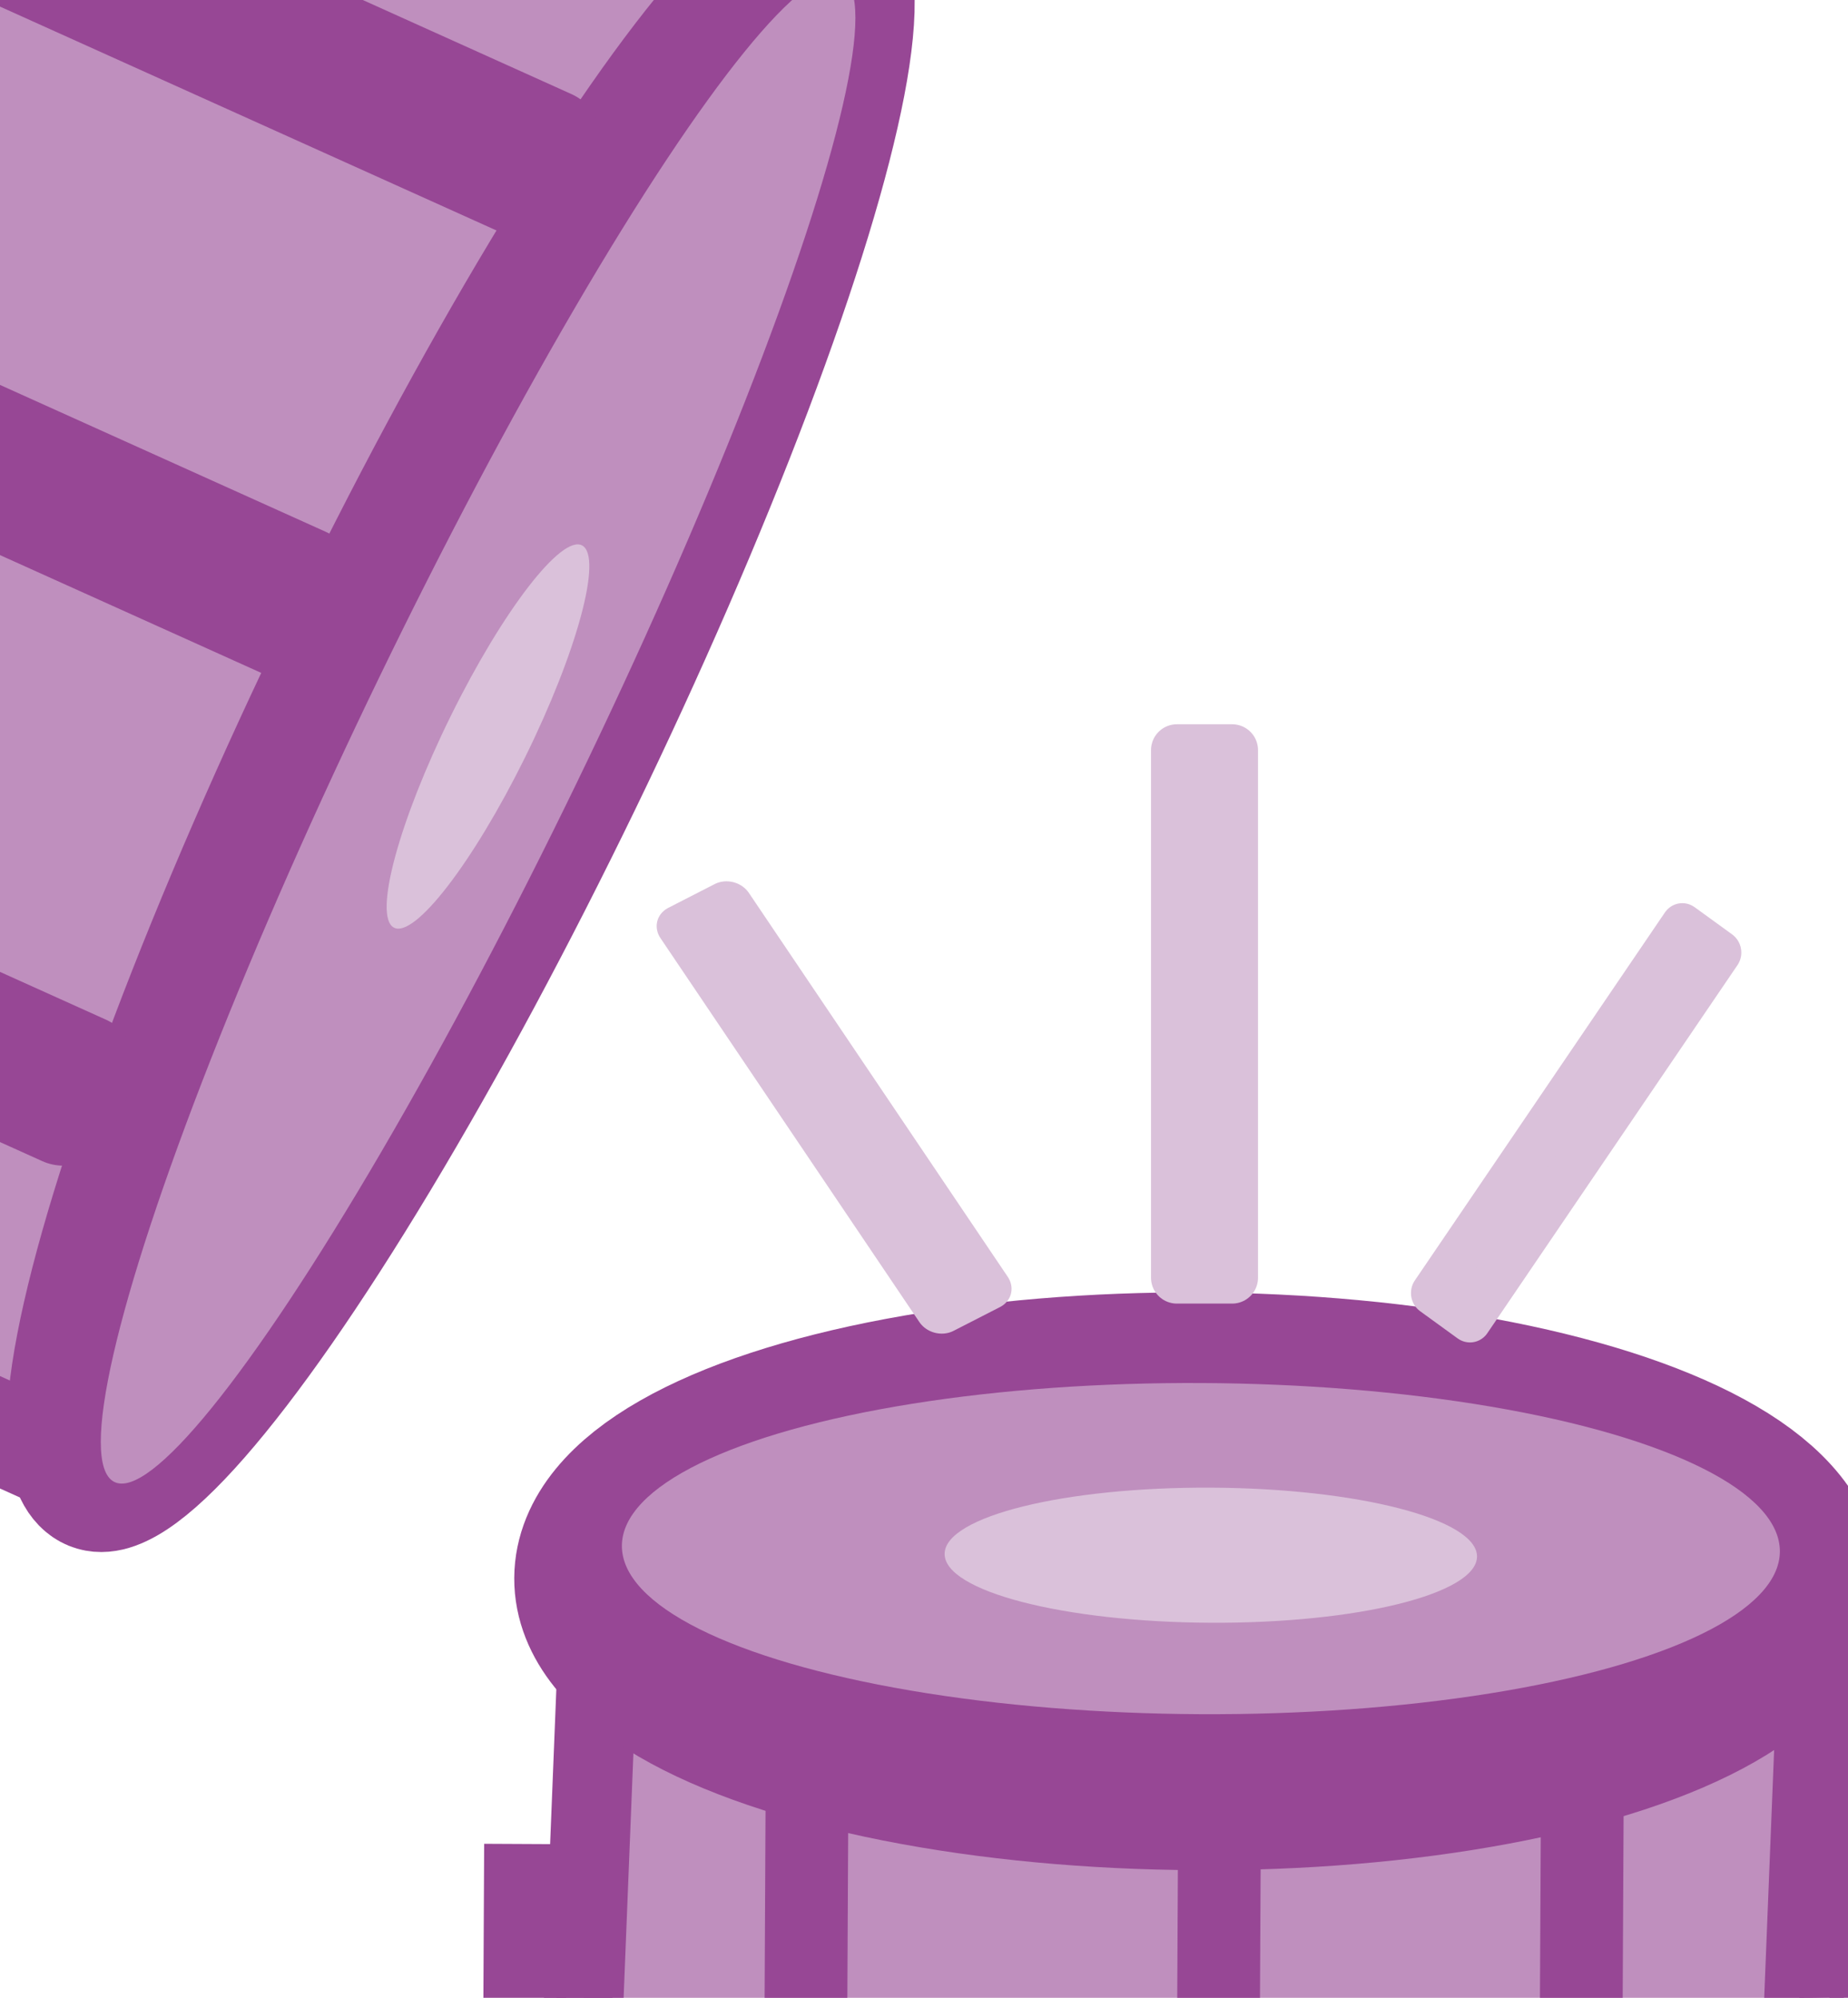 <?xml version="1.0" encoding="UTF-8" standalone="no"?>
<!-- Created with Inkscape (http://www.inkscape.org/) -->

<svg
   width="222"
   height="240"
   viewBox="0 0 58.737 63.5"
   version="1.1"
   id="svg1583"
   inkscape:export-filename="..\code\NSF code\refactored\media\drum-snare.svg"
   inkscape:export-xdpi="96"
   inkscape:export-ydpi="96"
   inkscape:version="1.2.2 (b0a8486, 2022-12-01)"
   sodipodi:docname="drum-snare.svg"
   xmlns:inkscape="http://www.inkscape.org/namespaces/inkscape"
   xmlns:sodipodi="http://sodipodi.sourceforge.net/DTD/sodipodi-0.dtd"
   xmlns="http://www.w3.org/2000/svg"
   xmlns:svg="http://www.w3.org/2000/svg">
  <sodipodi:namedview
     id="namedview1585"
     pagecolor="#ffffff"
     bordercolor="#000000"
     borderopacity="0.25"
     inkscape:showpageshadow="2"
     inkscape:pageopacity="0.0"
     inkscape:pagecheckerboard="0"
     inkscape:deskcolor="#d1d1d1"
     inkscape:document-units="mm"
     showgrid="false"
     inkscape:zoom="1.6134194"
     inkscape:cx="66.008875"
     inkscape:cy="139.14547"
     inkscape:window-width="1470"
     inkscape:window-height="835"
     inkscape:window-x="0"
     inkscape:window-y="37"
     inkscape:window-maximized="0"
     inkscape:current-layer="layer1"
     showguides="true">
    <inkscape:grid
       type="xygrid"
       id="grid7707"
       originx="0"
       originy="0" />
  </sodipodi:namedview>
  <defs
     id="defs1580" />
  <g
     inkscape:label="Layer 1"
     inkscape:groupmode="layer"
     id="layer1">
    <rect
       style="fill:#bf8fbe;fill-opacity:1;stroke:#974795;stroke-width:3.258;stroke-linejoin:round;stroke-dasharray:none;stroke-opacity:1"
       id="rect3845"
       width="54.37"
       height="30.391"
       x="-12.869"
       y="-23.087"
       transform="rotate(114.273)" />
    <rect
       style="fill:#bf8fbe;fill-opacity:1;stroke:#974795;stroke-width:2.537;stroke-dasharray:none;stroke-opacity:1"
       id="rect47022"
       width="38.873"
       height="36.34"
       x="-60.019"
       y="-87.803"
       transform="matrix(-0.999,0.032,0.04,-0.999,0,0)" />
    <ellipse
       style="fill:#dac1da;fill-opacity:1;stroke:#974795;stroke-width:5.81;stroke-dasharray:none;stroke-opacity:1"
       id="path44518-3"
       cx="-38.308"
       cy="-50.07"
       rx="18.808"
       ry="6.277"
       transform="matrix(-1,-0.005,0.005,-1,0,0)" />
    <ellipse
       style="fill:#bf8fbe;fill-opacity:1;stroke:none;stroke-width:0.484;stroke-opacity:1"
       id="path44518"
       cx="-38.414"
       cy="-49.031"
       rx="18.403"
       ry="5.263"
       transform="matrix(-1,-0.005,0.005,-1,0,0)" />
    <ellipse
       style="fill:#dac1da;fill-opacity:1;stroke:#974795;stroke-width:4.122;stroke-dasharray:none;stroke-opacity:1"
       id="path44518-3-8"
       cx="-13.003"
       cy="23.11"
       rx="27.136"
       ry="4.245"
       transform="matrix(0.436,-0.9,0.879,0.477,0,0)" />
    <ellipse
       style="fill:#bf8fbe;fill-opacity:1;stroke:none;stroke-width:0.478;stroke-opacity:1"
       id="path44518-8"
       cx="-13.155"
       cy="23.813"
       rx="26.553"
       ry="3.559"
       transform="matrix(0.436,-0.9,0.879,0.477,0,0)" />
    <rect
       style="fill:#974795;fill-opacity:1;stroke:none;stroke-width:0.621;stroke-opacity:1"
       id="rect47182"
       width="2.63"
       height="21.727"
       x="-61.094"
       y="-80.254"
       transform="matrix(-1,-0.005,0.005,-1,0,0)" />
    <rect
       style="fill:#974795;fill-opacity:1;stroke:none;stroke-width:0.621;stroke-opacity:1"
       id="rect47182-9-8-3-3-1-8-4"
       width="2.63"
       height="21.727"
       x="-18.311"
       y="-80.254"
       transform="matrix(-1,-0.005,0.005,-1,0,0)" />
    <rect
       style="fill:#974795;fill-opacity:1;stroke:none;stroke-width:0.204;stroke-opacity:1"
       id="rect47182-9-8-3-3-1-8-4-07"
       width="3.441"
       height="1.786"
       x="-65.651"
       y="17.367"
       transform="matrix(-0.005,-1,1,0.023,0,0)" />
    <rect
       style="fill:#974795;fill-opacity:1;stroke:none;stroke-width:0.204;stroke-opacity:1"
       id="rect47182-9-8-3-3-1-8-4-07-6"
       width="3.441"
       height="1.786"
       x="-65.609"
       y="56.878"
       transform="matrix(-0.005,-1,1,0.023,0,0)" />
    <rect
       style="fill:#974795;fill-opacity:1;stroke:none;stroke-width:0.694;stroke-opacity:1"
       id="rect47182-9-8-3-3-1-8-4-0"
       width="2.63"
       height="27.128"
       x="-51.892"
       y="-83.163"
       transform="matrix(-1,-0.005,0.005,-1,0,0)" />
    <rect
       style="fill:#974795;fill-opacity:1;stroke:none;stroke-width:0.694;stroke-opacity:1"
       id="rect47182-9-8-3-3-1-8-4-0-3"
       width="2.63"
       height="27.128"
       x="-40.364"
       y="-85.171"
       transform="matrix(-1,-0.005,0.005,-1,0,0)" />
    <rect
       style="fill:#974795;fill-opacity:1;stroke:none;stroke-width:0.694;stroke-opacity:1"
       id="rect47182-9-8-3-3-1-8-4-0-3-7"
       width="2.63"
       height="27.128"
       x="-27.249"
       y="-83.786"
       transform="matrix(-1,-0.005,0.005,-1,0,0)" />
    <ellipse
       style="fill:#dac1da;fill-opacity:1;stroke:none;stroke-width:2.274;stroke-dasharray:none;stroke-opacity:1"
       id="path56559"
       cx="-38.731"
       cy="-49.239"
       rx="8.461"
       ry="2.147"
       transform="matrix(-1,-0.005,0.005,-1,0,0)" />
    <ellipse
       style="fill:#dac1da;fill-opacity:1;stroke:none;stroke-width:1.614;stroke-dasharray:none;stroke-opacity:1"
       id="path56559-6"
       cx="12.736"
       cy="-24.313"
       rx="6.767"
       ry="1.352"
       transform="matrix(-0.443,0.897,-0.87,-0.493,0,0)" />
    <rect
       style="fill:#dac1da;fill-opacity:1;stroke:#974795;stroke-width:3.258;stroke-linejoin:round;stroke-dasharray:none;stroke-opacity:1"
       id="rect8255"
       width="1.673"
       height="27.324"
       x="-3.111"
       y="-17.79"
       transform="rotate(114.273)" />
    <rect
       style="fill:#dac1da;fill-opacity:1;stroke:#974795;stroke-width:3.258;stroke-linejoin:round;stroke-dasharray:none;stroke-opacity:1"
       id="rect8255-9"
       width="1.673"
       height="27.324"
       x="12.782"
       y="-16.395"
       transform="rotate(114.273)" />
    <rect
       style="fill:#dac1da;fill-opacity:1;stroke:#974795;stroke-width:3.258;stroke-linejoin:round;stroke-dasharray:none;stroke-opacity:1"
       id="rect8255-3"
       width="1.673"
       height="27.324"
       x="29.79"
       y="-16.395"
       transform="rotate(114.273)" />
    <rect
       style="fill:#dac1da;fill-opacity:1;stroke:#dac1da;stroke-width:1.644;stroke-linejoin:round;stroke-dasharray:none;stroke-opacity:1"
       id="rect12214"
       width="1.757"
       height="16.77"
       x="37.406"
       y="23.843" />
    <rect
       style="fill:#dac1da;fill-opacity:1;stroke:#dac1da;stroke-width:1.381;stroke-linejoin:round;stroke-dasharray:none;stroke-opacity:1"
       id="rect12214-9"
       width="1.47"
       height="14.146"
       x="60.817"
       y="-7.608"
       transform="matrix(0.809,0.587,-0.562,0.827,0,0)" />
    <rect
       style="fill:#dac1da;fill-opacity:1;stroke:#dac1da;stroke-width:1.497;stroke-linejoin:round;stroke-dasharray:none;stroke-opacity:1"
       id="rect12214-9-9"
       width="1.659"
       height="14.722"
       x="-3.147"
       y="36.376"
       transform="matrix(-0.89,0.456,0.559,0.829,0,0)" />
  </g>
</svg>
